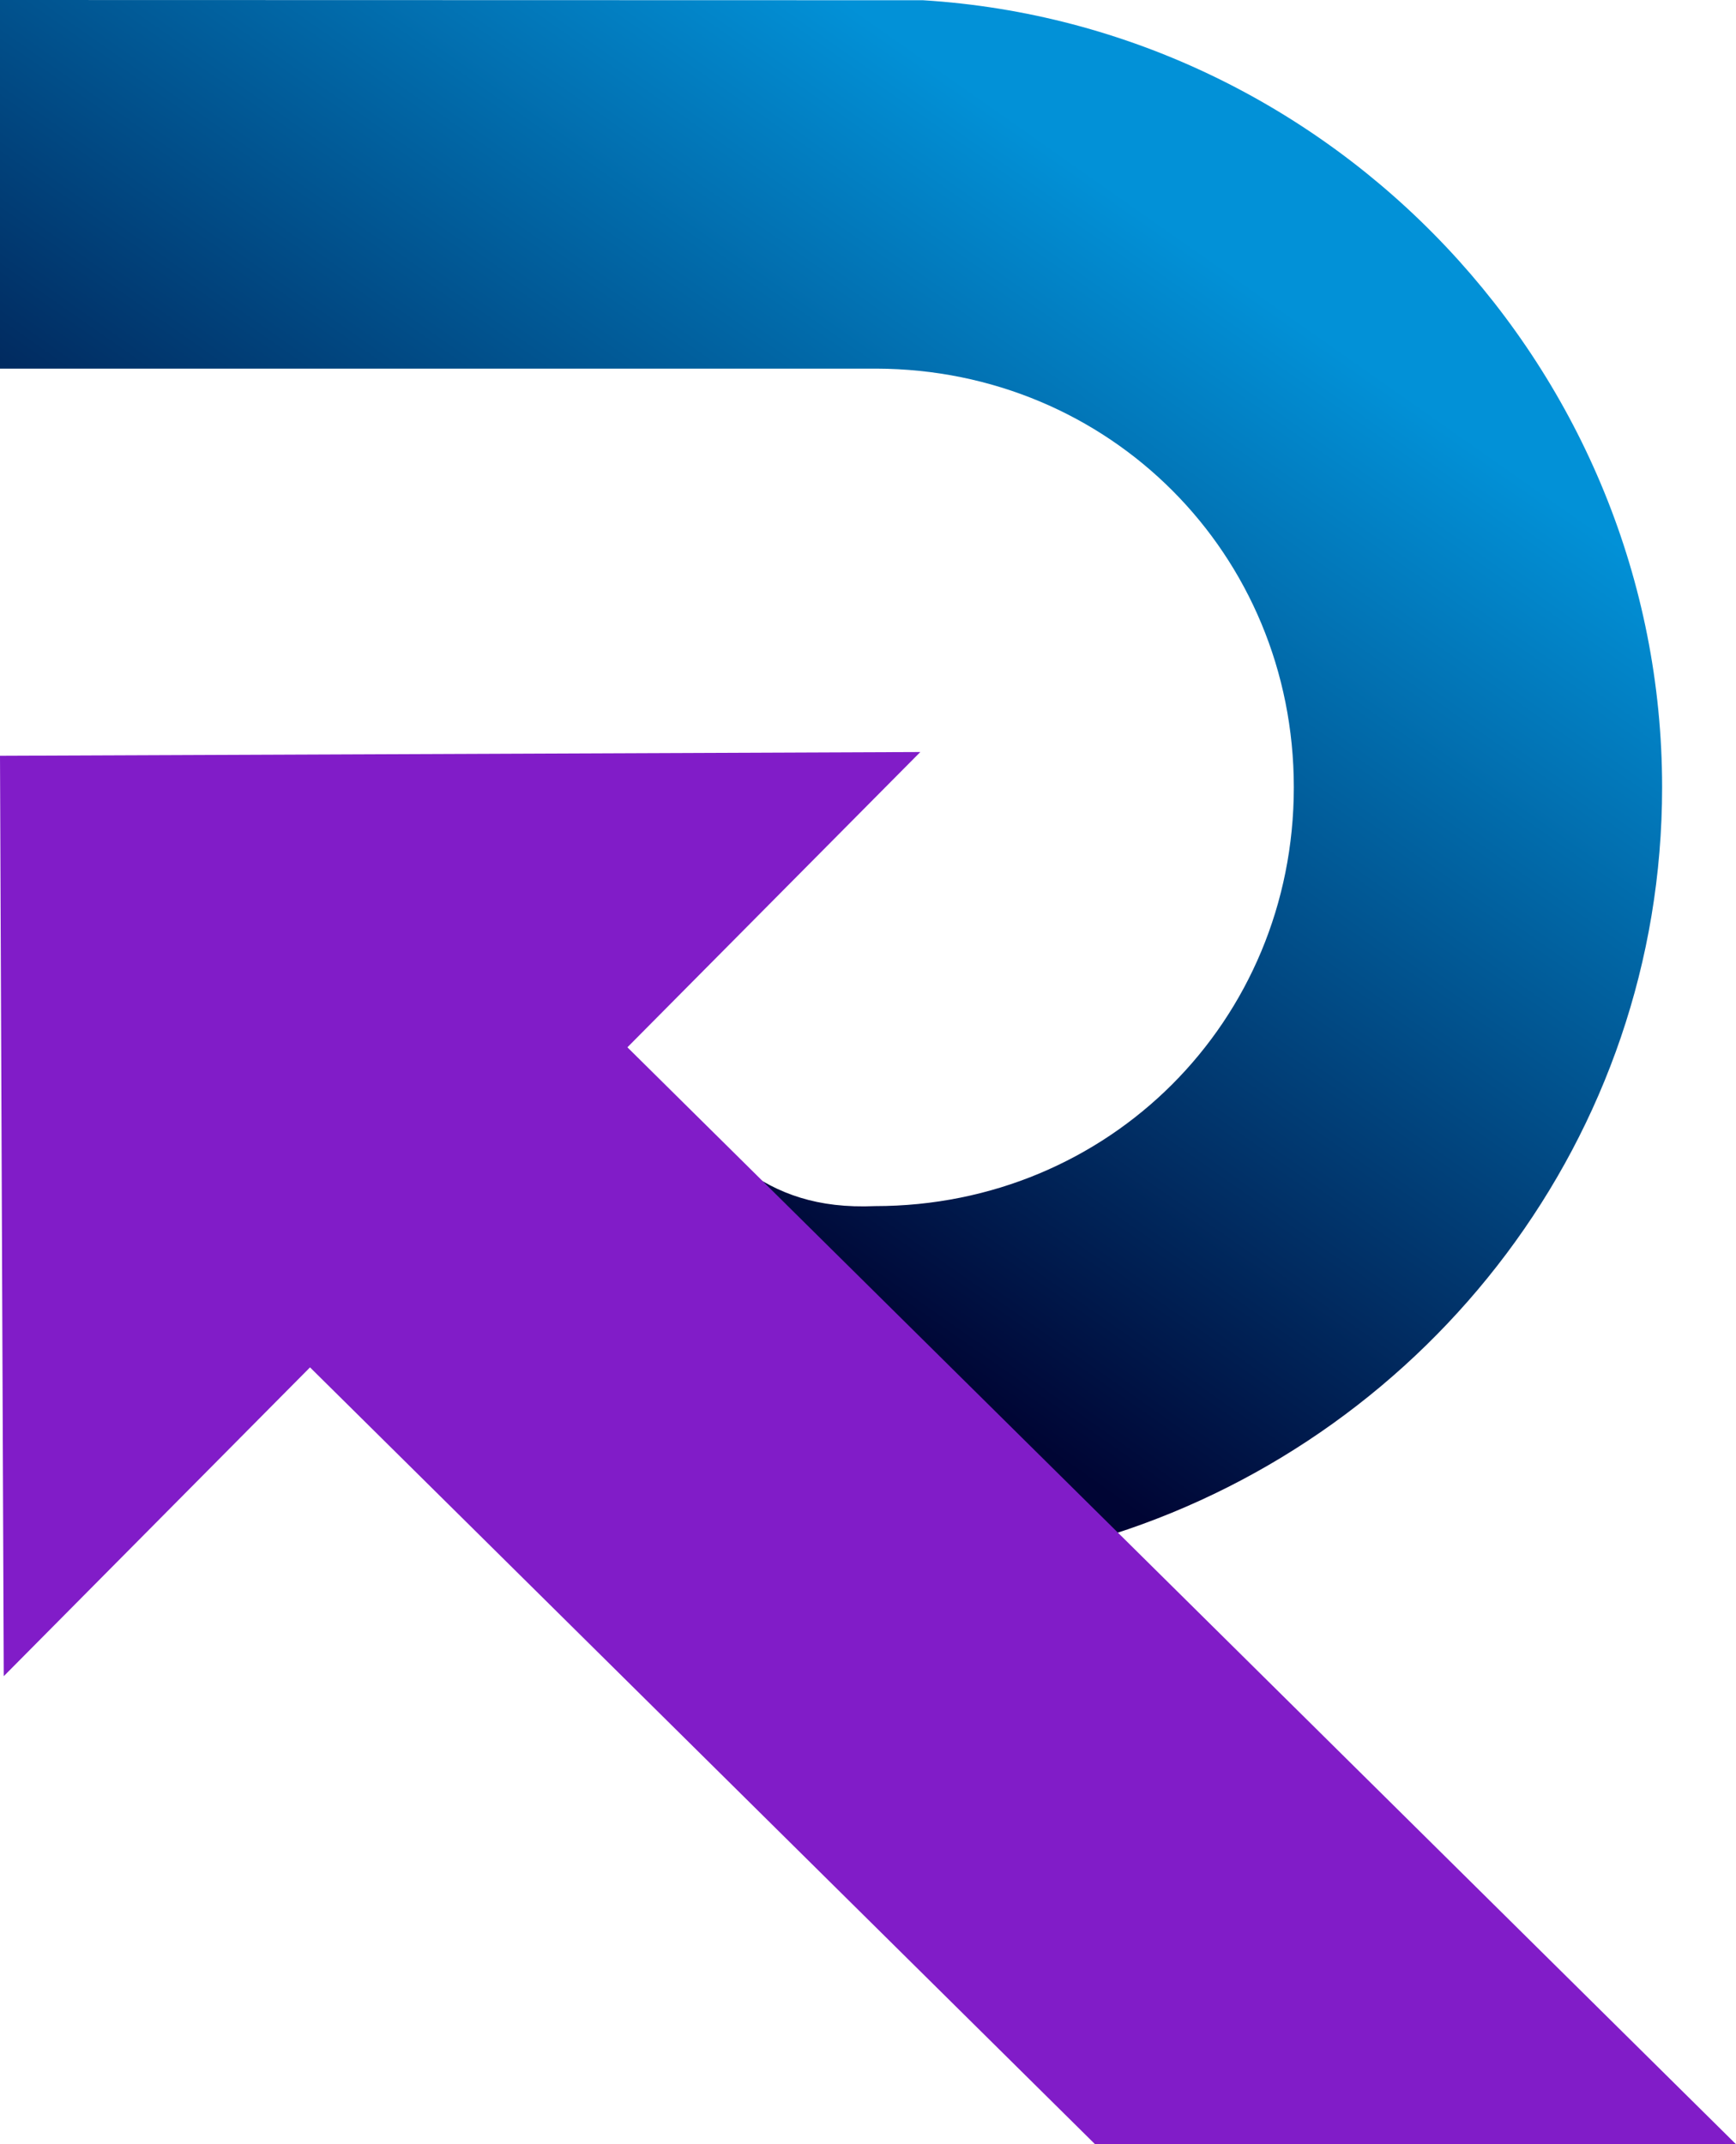 <?xml version="1.0" encoding="UTF-8" standalone="no"?>
<!-- Created with Inkscape (http://www.inkscape.org/) -->

<svg
   width="50.912mm"
   height="62.874mm"
   viewBox="0 0 50.912 62.874"
   version="1.1"
   id="svg1"
   xmlns:xlink="http://www.w3.org/1999/xlink"
   xmlns="http://www.w3.org/2000/svg"
   xmlns:svg="http://www.w3.org/2000/svg">
  <defs
     id="defs1">
    <linearGradient
       xlink:href="#linearGradient10"
       id="linearGradient11"
       x1="92.066"
       y1="51.308"
       x2="74.011"
       y2="77.027"
       gradientUnits="userSpaceOnUse"
       spreadMethod="pad"
       gradientTransform="translate(39.184,20.577)" />
    <linearGradient
       id="linearGradient10">
      <stop
         style="stop-color:#0291d7;stop-opacity:1;"
         offset="0"
         id="stop10" />
      <stop
         style="stop-color:#000534;stop-opacity:1;"
         offset="1"
         id="stop11" />
    </linearGradient>
  </defs>
  <g
     id="layer1"
     transform="translate(-83.608,-55.827)">
    <path
       id="path6-2"
       style="color:#000000;fill:url(#linearGradient11);fill-rule:evenodd;stroke:none;stroke-width:2.8;-inkscape-stroke:none"
       d="m 83.608,55.827 v 10.809 h 25.696 c 6.841,0.017 12.248,5.432 12.248,12.277 0,6.856 -5.423,12.279 -12.279,12.279 -1.699,0.074 -2.856,-0.364 -3.855,-1.094 l 10.833,10.715 c 9.298,-2.985 16.102,-11.652 16.102,-21.9 0,-12.209 -9.643,-22.334 -21.674,-23.079 z" />
    <path
       style="font-variation-settings:normal;vector-effect:none;fill:#811cc8;fill-opacity:1;stroke:none;stroke-width:0.2;stroke-linecap:butt;stroke-linejoin:miter;stroke-miterlimit:4;stroke-dasharray:none;stroke-dashoffset:0;stroke-opacity:1;-inkscape-stroke:none;stop-color:#000000"
       d="m 83.608,77.988 26.99,-0.11 -8.59,8.658 32.512,32.164 h -18.797 l -23.023,-22.779 -8.982,9.055 z"
       id="path10" />
  </g>
</svg>
